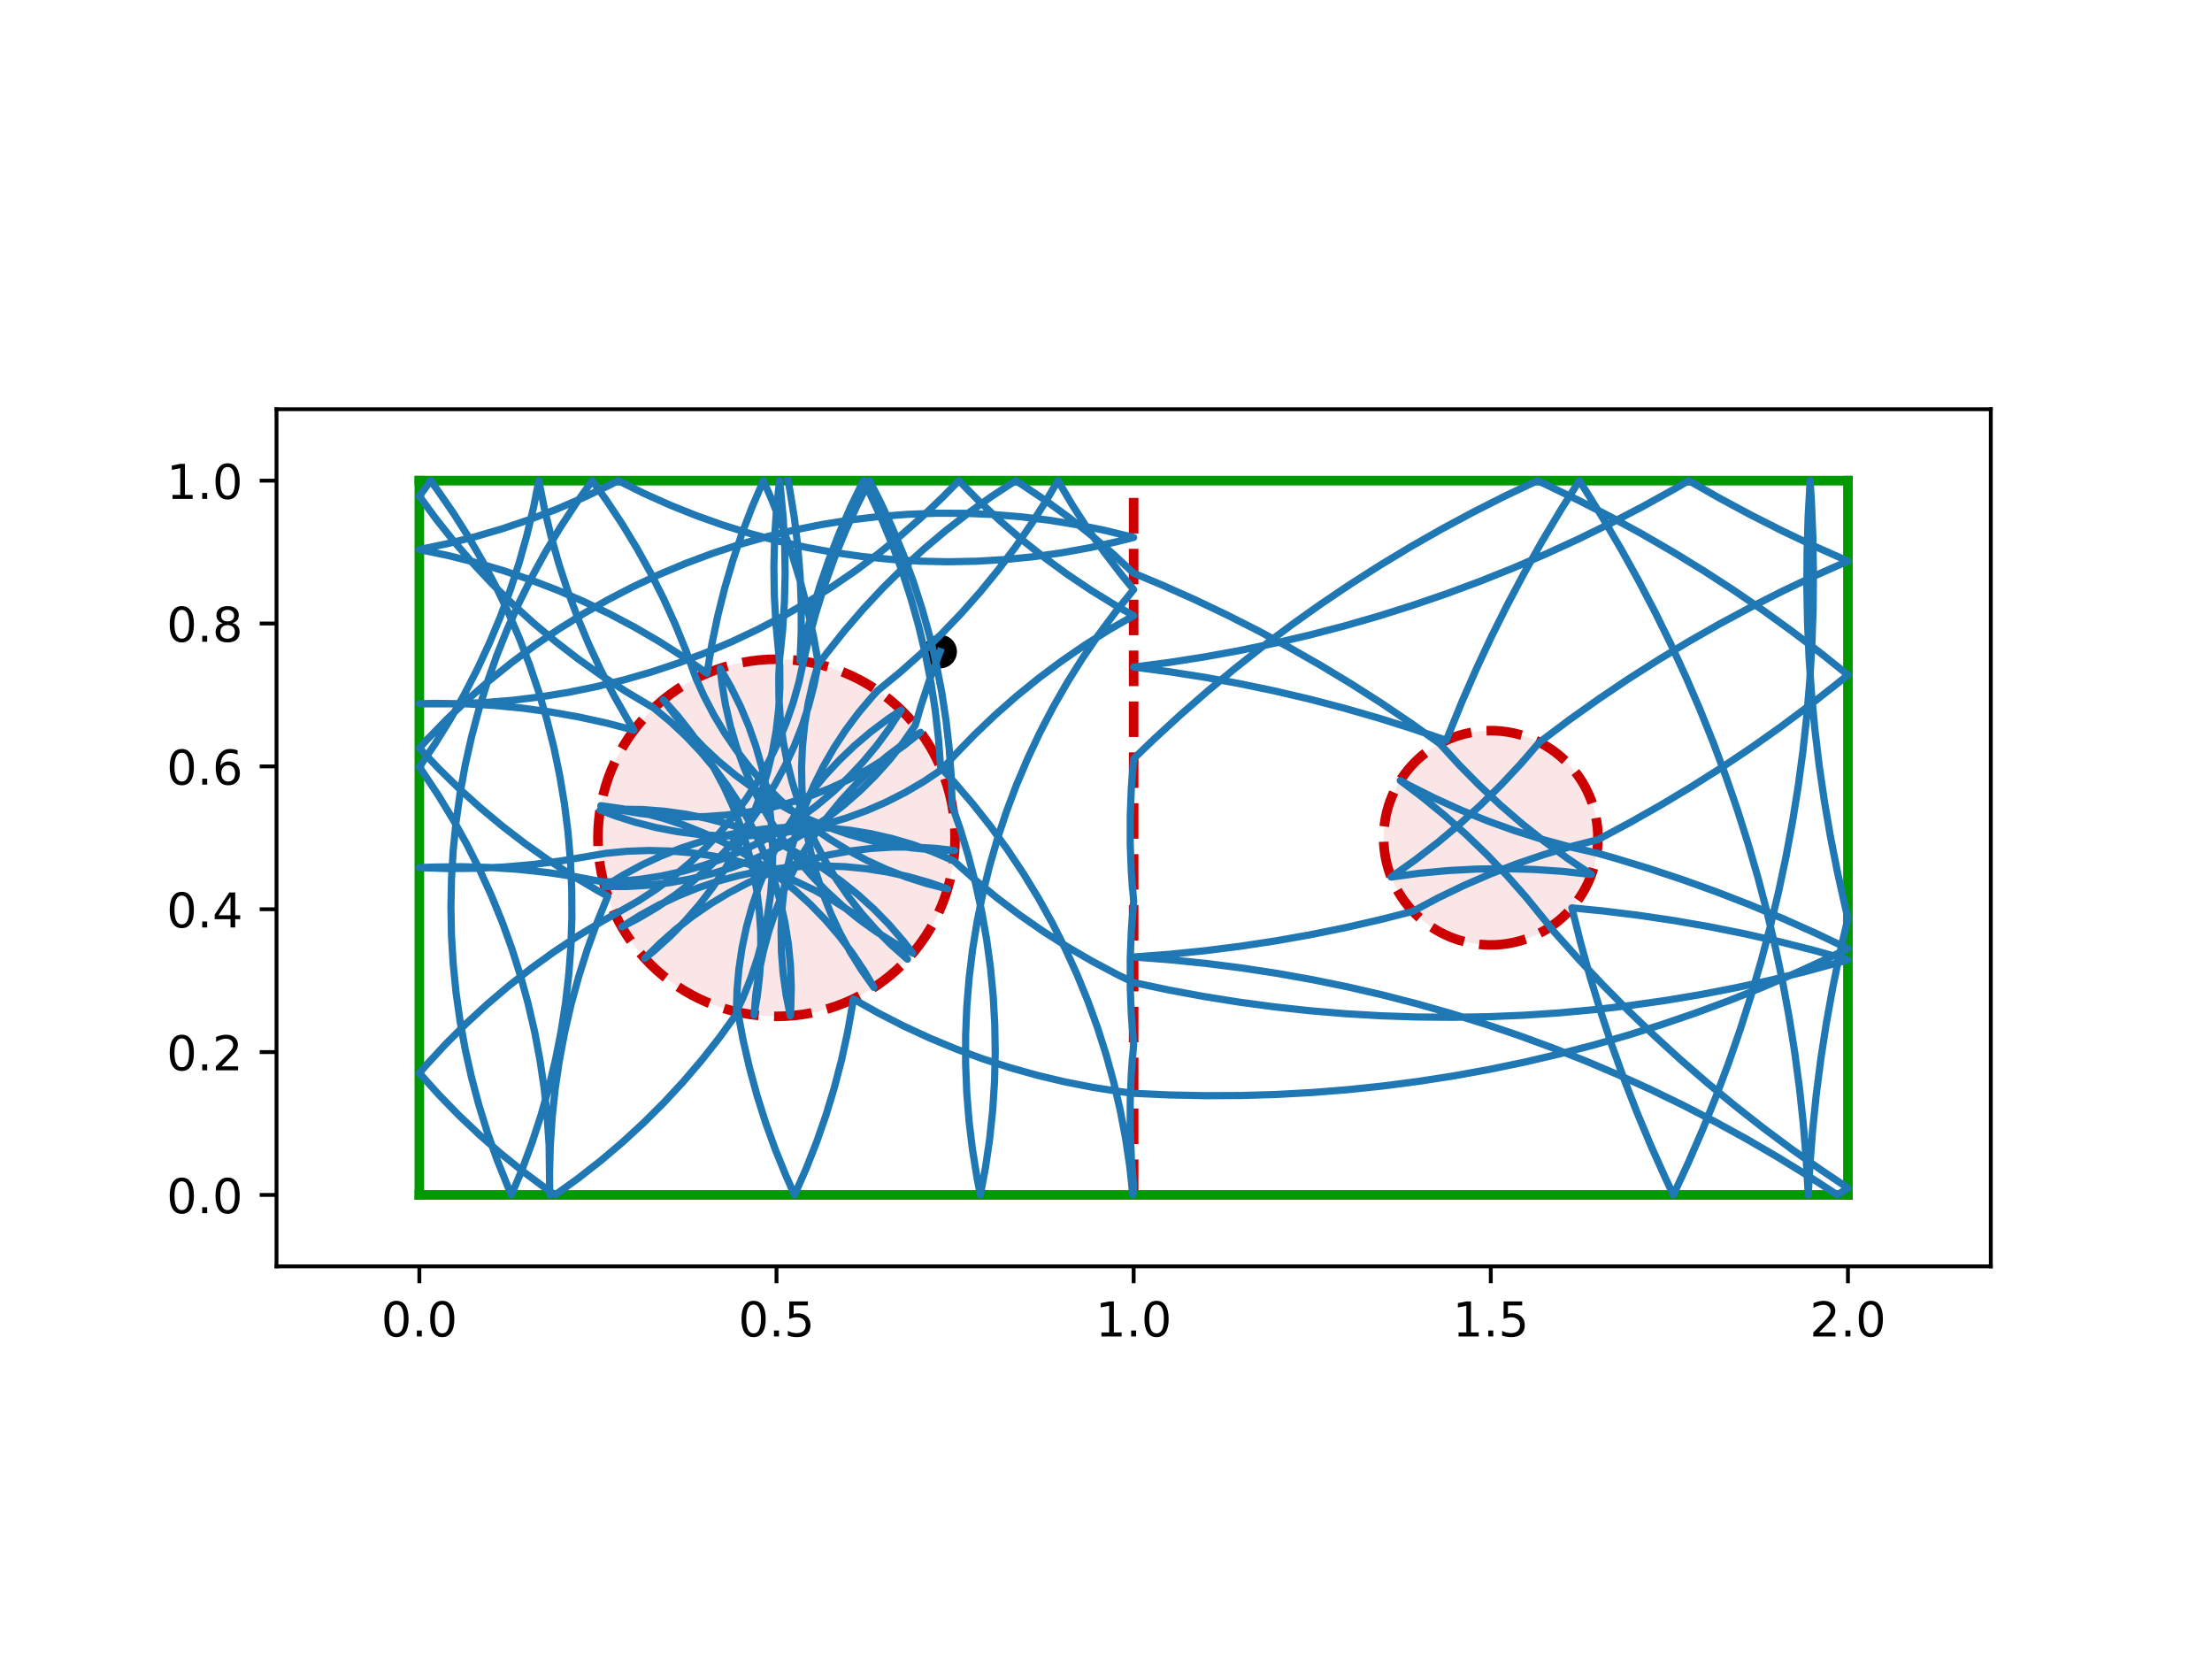 <?xml version="1.0" encoding="utf-8" standalone="no"?>
<!DOCTYPE svg PUBLIC "-//W3C//DTD SVG 1.1//EN"
  "http://www.w3.org/Graphics/SVG/1.1/DTD/svg11.dtd">
<!-- Created with matplotlib (http://matplotlib.org/) -->
<svg height="345.6pt" version="1.1" viewBox="0 0 460.8 345.6" width="460.8pt" xmlns="http://www.w3.org/2000/svg" xmlns:xlink="http://www.w3.org/1999/xlink">
 <defs>
  <style type="text/css">
*{stroke-linecap:butt;stroke-linejoin:round;}
  </style>
 </defs>
 <g id="figure_1">
  <g id="patch_1">
   <path d="M 0 345.6 
L 460.8 345.6 
L 460.8 0 
L 0 0 
z
" style="fill:#ffffff;"/>
  </g>
  <g id="axes_1">
   <g id="patch_2">
    <path d="M 57.6 263.808 
L 414.72 263.808 
L 414.72 85.248 
L 57.6 85.248 
z
" style="fill:#ffffff;"/>
   </g>
   <g id="PathCollection_1">
    <defs>
     <path d="M 0 3 
C 0.796 3 1.559 2.684 2.121 2.121 
C 2.684 1.559 3 0.796 3 0 
C 3 -0.796 2.684 -1.559 2.121 -2.121 
C 1.559 -2.684 0.796 -3 0 -3 
C -0.796 -3 -1.559 -2.684 -2.121 -2.121 
C -2.684 -1.559 -3 -0.796 -3 0 
C -3 0.796 -2.684 1.559 -2.121 2.121 
C -1.559 2.684 -0.796 3 0 3 
z
" id="m7e43cf9f01" style="stroke:#000000;"/>
    </defs>
    <g clip-path="url(#pba6d38c023)">
     <use style="stroke:#000000;" x="195.847" xlink:href="#m7e43cf9f01" y="135.739"/>
    </g>
   </g>
   <g id="patch_3">
    <path clip-path="url(#pba6d38c023)" d="M 161.76 211.728 
C 171.626 211.728 181.088 207.808 188.064 200.832 
C 195.04 193.856 198.96 184.394 198.96 174.528 
C 198.96 164.662 195.04 155.2 188.064 148.224 
C 181.088 141.248 171.626 137.328 161.76 137.328 
C 151.894 137.328 142.432 141.248 135.456 148.224 
C 128.48 155.2 124.56 164.662 124.56 174.528 
C 124.56 184.394 128.48 193.856 135.456 200.832 
C 142.432 207.808 151.894 211.728 161.76 211.728 
z
" style="fill:#cc0000;fill-opacity:0.1;stroke:#cc0000;stroke-dasharray:7.4,3.2;stroke-dashoffset:0;stroke-linejoin:miter;stroke-width:2;"/>
   </g>
   <g id="patch_4">
    <path clip-path="url(#pba6d38c023)" d="M 310.56 196.848 
C 316.479 196.848 322.157 194.496 326.343 190.311 
C 330.528 186.125 332.88 180.447 332.88 174.528 
C 332.88 168.609 330.528 162.931 326.343 158.745 
C 322.157 154.56 316.479 152.208 310.56 152.208 
C 304.641 152.208 298.963 154.56 294.777 158.745 
C 290.592 162.931 288.24 168.609 288.24 174.528 
C 288.24 180.447 290.592 186.125 294.777 190.311 
C 298.963 194.496 304.641 196.848 310.56 196.848 
z
" style="fill:#cc0000;fill-opacity:0.1;stroke:#cc0000;stroke-dasharray:7.4,3.2;stroke-dashoffset:0;stroke-linejoin:miter;stroke-width:2;"/>
   </g>
   <g id="matplotlib.axis_1">
    <g id="xtick_1">
     <g id="line2d_1">
      <defs>
       <path d="M 0 0 
L 0 3.5 
" id="m956e2f1612" style="stroke:#000000;stroke-width:0.8;"/>
      </defs>
      <g>
       <use style="stroke:#000000;stroke-width:0.8;" x="87.36" xlink:href="#m956e2f1612" y="263.808"/>
      </g>
     </g>
     <g id="text_1">
      <!-- 0.0 -->
      <defs>
       <path d="M 31.781 66.406 
Q 24.172 66.406 20.328 58.906 
Q 16.5 51.422 16.5 36.375 
Q 16.5 21.391 20.328 13.891 
Q 24.172 6.391 31.781 6.391 
Q 39.453 6.391 43.281 13.891 
Q 47.125 21.391 47.125 36.375 
Q 47.125 51.422 43.281 58.906 
Q 39.453 66.406 31.781 66.406 
z
M 31.781 74.219 
Q 44.047 74.219 50.516 64.516 
Q 56.984 54.828 56.984 36.375 
Q 56.984 17.969 50.516 8.266 
Q 44.047 -1.422 31.781 -1.422 
Q 19.531 -1.422 13.062 8.266 
Q 6.594 17.969 6.594 36.375 
Q 6.594 54.828 13.062 64.516 
Q 19.531 74.219 31.781 74.219 
z
" id="DejaVuSans-30"/>
       <path d="M 10.688 12.406 
L 21 12.406 
L 21 0 
L 10.688 0 
z
" id="DejaVuSans-2e"/>
      </defs>
      <g transform="translate(79.408 278.406)scale(0.1 -0.1)">
       <use xlink:href="#DejaVuSans-30"/>
       <use x="63.623" xlink:href="#DejaVuSans-2e"/>
       <use x="95.41" xlink:href="#DejaVuSans-30"/>
      </g>
     </g>
    </g>
    <g id="xtick_2">
     <g id="line2d_2">
      <g>
       <use style="stroke:#000000;stroke-width:0.8;" x="161.76" xlink:href="#m956e2f1612" y="263.808"/>
      </g>
     </g>
     <g id="text_2">
      <!-- 0.5 -->
      <defs>
       <path d="M 10.797 72.906 
L 49.516 72.906 
L 49.516 64.594 
L 19.828 64.594 
L 19.828 46.734 
Q 21.969 47.469 24.109 47.828 
Q 26.266 48.188 28.422 48.188 
Q 40.625 48.188 47.75 41.5 
Q 54.891 34.812 54.891 23.391 
Q 54.891 11.625 47.562 5.094 
Q 40.234 -1.422 26.906 -1.422 
Q 22.312 -1.422 17.547 -0.641 
Q 12.797 0.141 7.719 1.703 
L 7.719 11.625 
Q 12.109 9.234 16.797 8.062 
Q 21.484 6.891 26.703 6.891 
Q 35.156 6.891 40.078 11.328 
Q 45.016 15.766 45.016 23.391 
Q 45.016 31 40.078 35.438 
Q 35.156 39.891 26.703 39.891 
Q 22.75 39.891 18.812 39.016 
Q 14.891 38.141 10.797 36.281 
z
" id="DejaVuSans-35"/>
      </defs>
      <g transform="translate(153.808 278.406)scale(0.1 -0.1)">
       <use xlink:href="#DejaVuSans-30"/>
       <use x="63.623" xlink:href="#DejaVuSans-2e"/>
       <use x="95.41" xlink:href="#DejaVuSans-35"/>
      </g>
     </g>
    </g>
    <g id="xtick_3">
     <g id="line2d_3">
      <g>
       <use style="stroke:#000000;stroke-width:0.8;" x="236.16" xlink:href="#m956e2f1612" y="263.808"/>
      </g>
     </g>
     <g id="text_3">
      <!-- 1.0 -->
      <defs>
       <path d="M 12.406 8.297 
L 28.516 8.297 
L 28.516 63.922 
L 10.984 60.406 
L 10.984 69.391 
L 28.422 72.906 
L 38.281 72.906 
L 38.281 8.297 
L 54.391 8.297 
L 54.391 0 
L 12.406 0 
z
" id="DejaVuSans-31"/>
      </defs>
      <g transform="translate(228.208 278.406)scale(0.1 -0.1)">
       <use xlink:href="#DejaVuSans-31"/>
       <use x="63.623" xlink:href="#DejaVuSans-2e"/>
       <use x="95.41" xlink:href="#DejaVuSans-30"/>
      </g>
     </g>
    </g>
    <g id="xtick_4">
     <g id="line2d_4">
      <g>
       <use style="stroke:#000000;stroke-width:0.8;" x="310.56" xlink:href="#m956e2f1612" y="263.808"/>
      </g>
     </g>
     <g id="text_4">
      <!-- 1.5 -->
      <g transform="translate(302.608 278.406)scale(0.1 -0.1)">
       <use xlink:href="#DejaVuSans-31"/>
       <use x="63.623" xlink:href="#DejaVuSans-2e"/>
       <use x="95.41" xlink:href="#DejaVuSans-35"/>
      </g>
     </g>
    </g>
    <g id="xtick_5">
     <g id="line2d_5">
      <g>
       <use style="stroke:#000000;stroke-width:0.8;" x="384.96" xlink:href="#m956e2f1612" y="263.808"/>
      </g>
     </g>
     <g id="text_5">
      <!-- 2.0 -->
      <defs>
       <path d="M 19.188 8.297 
L 53.609 8.297 
L 53.609 0 
L 7.328 0 
L 7.328 8.297 
Q 12.938 14.109 22.625 23.891 
Q 32.328 33.688 34.812 36.531 
Q 39.547 41.844 41.422 45.531 
Q 43.312 49.219 43.312 52.781 
Q 43.312 58.594 39.234 62.25 
Q 35.156 65.922 28.609 65.922 
Q 23.969 65.922 18.812 64.312 
Q 13.672 62.703 7.812 59.422 
L 7.812 69.391 
Q 13.766 71.781 18.938 73 
Q 24.125 74.219 28.422 74.219 
Q 39.75 74.219 46.484 68.547 
Q 53.219 62.891 53.219 53.422 
Q 53.219 48.922 51.531 44.891 
Q 49.859 40.875 45.406 35.406 
Q 44.188 33.984 37.641 27.219 
Q 31.109 20.453 19.188 8.297 
z
" id="DejaVuSans-32"/>
      </defs>
      <g transform="translate(377.008 278.406)scale(0.1 -0.1)">
       <use xlink:href="#DejaVuSans-32"/>
       <use x="63.623" xlink:href="#DejaVuSans-2e"/>
       <use x="95.41" xlink:href="#DejaVuSans-30"/>
      </g>
     </g>
    </g>
   </g>
   <g id="matplotlib.axis_2">
    <g id="ytick_1">
     <g id="line2d_6">
      <defs>
       <path d="M 0 0 
L -3.5 0 
" id="mb5874186b5" style="stroke:#000000;stroke-width:0.8;"/>
      </defs>
      <g>
       <use style="stroke:#000000;stroke-width:0.8;" x="57.6" xlink:href="#mb5874186b5" y="248.928"/>
      </g>
     </g>
     <g id="text_6">
      <!-- 0.0 -->
      <g transform="translate(34.697 252.727)scale(0.1 -0.1)">
       <use xlink:href="#DejaVuSans-30"/>
       <use x="63.623" xlink:href="#DejaVuSans-2e"/>
       <use x="95.41" xlink:href="#DejaVuSans-30"/>
      </g>
     </g>
    </g>
    <g id="ytick_2">
     <g id="line2d_7">
      <g>
       <use style="stroke:#000000;stroke-width:0.8;" x="57.6" xlink:href="#mb5874186b5" y="219.168"/>
      </g>
     </g>
     <g id="text_7">
      <!-- 0.2 -->
      <g transform="translate(34.697 222.967)scale(0.1 -0.1)">
       <use xlink:href="#DejaVuSans-30"/>
       <use x="63.623" xlink:href="#DejaVuSans-2e"/>
       <use x="95.41" xlink:href="#DejaVuSans-32"/>
      </g>
     </g>
    </g>
    <g id="ytick_3">
     <g id="line2d_8">
      <g>
       <use style="stroke:#000000;stroke-width:0.8;" x="57.6" xlink:href="#mb5874186b5" y="189.408"/>
      </g>
     </g>
     <g id="text_8">
      <!-- 0.4 -->
      <defs>
       <path d="M 37.797 64.312 
L 12.891 25.391 
L 37.797 25.391 
z
M 35.203 72.906 
L 47.609 72.906 
L 47.609 25.391 
L 58.016 25.391 
L 58.016 17.188 
L 47.609 17.188 
L 47.609 0 
L 37.797 0 
L 37.797 17.188 
L 4.891 17.188 
L 4.891 26.703 
z
" id="DejaVuSans-34"/>
      </defs>
      <g transform="translate(34.697 193.207)scale(0.1 -0.1)">
       <use xlink:href="#DejaVuSans-30"/>
       <use x="63.623" xlink:href="#DejaVuSans-2e"/>
       <use x="95.41" xlink:href="#DejaVuSans-34"/>
      </g>
     </g>
    </g>
    <g id="ytick_4">
     <g id="line2d_9">
      <g>
       <use style="stroke:#000000;stroke-width:0.8;" x="57.6" xlink:href="#mb5874186b5" y="159.648"/>
      </g>
     </g>
     <g id="text_9">
      <!-- 0.6 -->
      <defs>
       <path d="M 33.016 40.375 
Q 26.375 40.375 22.484 35.828 
Q 18.609 31.297 18.609 23.391 
Q 18.609 15.531 22.484 10.953 
Q 26.375 6.391 33.016 6.391 
Q 39.656 6.391 43.531 10.953 
Q 47.406 15.531 47.406 23.391 
Q 47.406 31.297 43.531 35.828 
Q 39.656 40.375 33.016 40.375 
z
M 52.594 71.297 
L 52.594 62.312 
Q 48.875 64.062 45.094 64.984 
Q 41.312 65.922 37.594 65.922 
Q 27.828 65.922 22.672 59.328 
Q 17.531 52.734 16.797 39.406 
Q 19.672 43.656 24.016 45.922 
Q 28.375 48.188 33.594 48.188 
Q 44.578 48.188 50.953 41.516 
Q 57.328 34.859 57.328 23.391 
Q 57.328 12.156 50.688 5.359 
Q 44.047 -1.422 33.016 -1.422 
Q 20.359 -1.422 13.672 8.266 
Q 6.984 17.969 6.984 36.375 
Q 6.984 53.656 15.188 63.938 
Q 23.391 74.219 37.203 74.219 
Q 40.922 74.219 44.703 73.484 
Q 48.484 72.75 52.594 71.297 
z
" id="DejaVuSans-36"/>
      </defs>
      <g transform="translate(34.697 163.447)scale(0.1 -0.1)">
       <use xlink:href="#DejaVuSans-30"/>
       <use x="63.623" xlink:href="#DejaVuSans-2e"/>
       <use x="95.41" xlink:href="#DejaVuSans-36"/>
      </g>
     </g>
    </g>
    <g id="ytick_5">
     <g id="line2d_10">
      <g>
       <use style="stroke:#000000;stroke-width:0.8;" x="57.6" xlink:href="#mb5874186b5" y="129.888"/>
      </g>
     </g>
     <g id="text_10">
      <!-- 0.8 -->
      <defs>
       <path d="M 31.781 34.625 
Q 24.75 34.625 20.719 30.859 
Q 16.703 27.094 16.703 20.516 
Q 16.703 13.922 20.719 10.156 
Q 24.75 6.391 31.781 6.391 
Q 38.812 6.391 42.859 10.172 
Q 46.922 13.969 46.922 20.516 
Q 46.922 27.094 42.891 30.859 
Q 38.875 34.625 31.781 34.625 
z
M 21.922 38.812 
Q 15.578 40.375 12.031 44.719 
Q 8.5 49.078 8.5 55.328 
Q 8.5 64.062 14.719 69.141 
Q 20.953 74.219 31.781 74.219 
Q 42.672 74.219 48.875 69.141 
Q 55.078 64.062 55.078 55.328 
Q 55.078 49.078 51.531 44.719 
Q 48 40.375 41.703 38.812 
Q 48.828 37.156 52.797 32.312 
Q 56.781 27.484 56.781 20.516 
Q 56.781 9.906 50.312 4.234 
Q 43.844 -1.422 31.781 -1.422 
Q 19.734 -1.422 13.25 4.234 
Q 6.781 9.906 6.781 20.516 
Q 6.781 27.484 10.781 32.312 
Q 14.797 37.156 21.922 38.812 
z
M 18.312 54.391 
Q 18.312 48.734 21.844 45.562 
Q 25.391 42.391 31.781 42.391 
Q 38.141 42.391 41.719 45.562 
Q 45.312 48.734 45.312 54.391 
Q 45.312 60.062 41.719 63.234 
Q 38.141 66.406 31.781 66.406 
Q 25.391 66.406 21.844 63.234 
Q 18.312 60.062 18.312 54.391 
z
" id="DejaVuSans-38"/>
      </defs>
      <g transform="translate(34.697 133.687)scale(0.1 -0.1)">
       <use xlink:href="#DejaVuSans-30"/>
       <use x="63.623" xlink:href="#DejaVuSans-2e"/>
       <use x="95.41" xlink:href="#DejaVuSans-38"/>
      </g>
     </g>
    </g>
    <g id="ytick_6">
     <g id="line2d_11">
      <g>
       <use style="stroke:#000000;stroke-width:0.8;" x="57.6" xlink:href="#mb5874186b5" y="100.128"/>
      </g>
     </g>
     <g id="text_11">
      <!-- 1.0 -->
      <g transform="translate(34.697 103.927)scale(0.1 -0.1)">
       <use xlink:href="#DejaVuSans-31"/>
       <use x="63.623" xlink:href="#DejaVuSans-2e"/>
       <use x="95.41" xlink:href="#DejaVuSans-30"/>
      </g>
     </g>
    </g>
   </g>
   <g id="line2d_12">
    <path clip-path="url(#pba6d38c023)" d="M 236.16 248.928 
L 236.16 100.128 
" style="fill:none;stroke:#cc0000;stroke-dasharray:7.4,3.2;stroke-dashoffset:0;stroke-width:2;"/>
   </g>
   <g id="line2d_13">
    <path clip-path="url(#pba6d38c023)" d="M 87.36 248.928 
L 384.96 248.928 
" style="fill:none;stroke:#009900;stroke-linecap:square;stroke-width:2;"/>
   </g>
   <g id="line2d_14">
    <path clip-path="url(#pba6d38c023)" d="M 384.96 248.928 
L 384.96 100.128 
" style="fill:none;stroke:#009900;stroke-linecap:square;stroke-width:2;"/>
   </g>
   <g id="line2d_15">
    <path clip-path="url(#pba6d38c023)" d="M 384.96 100.128 
L 87.36 100.128 
" style="fill:none;stroke:#009900;stroke-linecap:square;stroke-width:2;"/>
   </g>
   <g id="line2d_16">
    <path clip-path="url(#pba6d38c023)" d="M 87.36 100.128 
L 87.36 248.928 
" style="fill:none;stroke:#009900;stroke-linecap:square;stroke-width:2;"/>
   </g>
   <g id="line2d_17">
    <path clip-path="url(#pba6d38c023)" d="M 195.847 135.739 
L 193.75 141.309 
L 191.878 146.959 
L 190.661 151.106 
L 188.102 154.763 
L 185.33 158.261 
L 182.352 161.586 
L 179.18 164.726 
L 175.826 167.671 
L 172.301 170.409 
L 168.618 172.931 
L 164.791 175.227 
L 160.833 177.29 
L 156.759 179.111 
L 152.582 180.686 
L 148.319 182.006 
L 143.984 183.069 
L 139.593 183.87 
L 135.162 184.407 
L 130.707 184.676 
L 125.969 184.669 
L 129.761 182.316 
L 133.688 180.194 
L 137.735 178.311 
L 141.887 176.674 
L 146.13 175.289 
L 150.449 174.161 
L 154.827 173.294 
L 159.249 172.691 
L 163.7 172.355 
L 168.163 172.286 
L 172.622 172.484 
L 177.061 172.95 
L 181.464 173.681 
L 185.815 174.675 
L 190.099 175.927 
L 194.3 177.435 
L 198.652 179.308 
L 203.096 183.266 
L 207.696 187.043 
L 212.442 190.633 
L 217.329 194.031 
L 222.347 197.23 
L 227.49 200.227 
L 232.748 203.015 
L 236.16 204.683 
L 243.439 206.224 
L 250.754 207.581 
L 258.1 208.756 
L 265.474 209.746 
L 272.87 210.552 
L 280.284 211.173 
L 287.711 211.608 
L 295.146 211.857 
L 302.586 211.921 
L 310.025 211.798 
L 317.458 211.49 
L 324.881 210.995 
L 332.29 210.316 
L 339.679 209.451 
L 347.045 208.402 
L 354.382 207.169 
L 361.686 205.753 
L 368.952 204.155 
L 376.176 202.376 
L 383.353 200.417 
L 384.96 199.952 
L 377.794 197.952 
L 370.58 196.133 
L 363.323 194.494 
L 356.027 193.037 
L 348.697 191.763 
L 341.338 190.672 
L 333.953 189.766 
L 327.447 189.123 
L 329.256 196.339 
L 331.244 203.508 
L 333.411 210.626 
L 335.755 217.687 
L 338.275 224.687 
L 340.969 231.621 
L 343.836 238.487 
L 346.873 245.278 
L 348.59 248.928 
L 351.719 242.178 
L 354.679 235.352 
L 357.466 228.455 
L 360.081 221.489 
L 362.52 214.461 
L 364.784 207.374 
L 366.869 200.232 
L 368.775 193.04 
L 370.501 185.804 
L 372.045 178.526 
L 373.407 171.212 
L 374.585 163.866 
L 375.58 156.493 
L 376.39 149.097 
L 377.015 141.684 
L 377.454 134.257 
L 377.708 126.821 
L 377.775 119.382 
L 377.657 111.943 
L 377.353 104.51 
L 377.086 100.128 
L 376.672 107.556 
L 376.444 114.993 
L 376.402 122.432 
L 376.546 129.871 
L 376.876 137.303 
L 377.391 144.725 
L 378.092 152.132 
L 378.978 159.519 
L 380.048 166.881 
L 381.302 174.215 
L 382.738 181.514 
L 384.357 188.776 
L 384.96 191.281 
L 383.278 198.528 
L 381.778 205.815 
L 380.461 213.138 
L 379.327 220.491 
L 378.378 227.869 
L 377.613 235.27 
L 377.033 242.687 
L 376.69 248.928 
L 376.266 241.5 
L 375.656 234.085 
L 374.862 226.688 
L 373.883 219.313 
L 372.72 211.965 
L 371.373 204.648 
L 369.844 197.367 
L 368.133 190.126 
L 366.242 182.931 
L 364.172 175.785 
L 361.924 168.693 
L 359.499 161.659 
L 356.899 154.689 
L 354.126 147.785 
L 351.181 140.953 
L 348.066 134.197 
L 344.783 127.52 
L 341.334 120.928 
L 337.722 114.424 
L 333.948 108.013 
L 330.015 101.697 
L 329.003 100.128 
L 325.031 106.418 
L 321.217 112.806 
L 317.564 119.287 
L 314.074 125.858 
L 310.749 132.513 
L 307.592 139.25 
L 304.604 146.064 
L 301.287 154.225 
L 294.25 151.813 
L 287.154 149.576 
L 280.004 147.518 
L 272.806 145.64 
L 265.562 143.942 
L 258.279 142.425 
L 250.959 141.091 
L 243.609 139.941 
L 236.16 138.965 
L 243.537 138.001 
L 250.888 136.852 
L 258.207 135.52 
L 265.491 134.005 
L 272.735 132.309 
L 279.934 130.432 
L 287.084 128.376 
L 294.18 126.141 
L 301.219 123.73 
L 308.195 121.144 
L 315.104 118.384 
L 321.941 115.452 
L 328.704 112.351 
L 335.387 109.081 
L 341.986 105.645 
L 348.497 102.046 
L 351.815 100.128 
L 358.279 103.811 
L 364.834 107.332 
L 371.474 110.687 
L 378.196 113.876 
L 384.96 116.88 
L 378.161 119.9 
L 371.439 123.09 
L 364.8 126.446 
L 358.246 129.967 
L 351.782 133.652 
L 345.413 137.496 
L 339.141 141.498 
L 332.972 145.656 
L 326.908 149.967 
L 320.684 154.636 
L 316.794 159.14 
L 312.726 163.485 
L 308.488 167.664 
L 304.087 171.669 
L 299.528 175.496 
L 294.82 179.137 
L 289.793 182.708 
L 295.692 181.915 
L 301.617 181.359 
L 307.56 181.041 
L 313.511 180.96 
L 319.461 181.117 
L 325.399 181.512 
L 331.531 182.171 
L 326.589 178.854 
L 321.784 175.342 
L 317.123 171.641 
L 312.614 167.756 
L 308.264 163.694 
L 304.08 159.462 
L 299.927 154.903 
L 293.865 150.59 
L 287.698 146.429 
L 281.428 142.424 
L 275.06 138.577 
L 268.598 134.891 
L 262.046 131.367 
L 255.407 128.007 
L 248.687 124.815 
L 241.889 121.792 
L 236.16 119.4 
L 231.806 115.342 
L 227.293 111.462 
L 222.629 107.765 
L 217.821 104.258 
L 212.876 100.946 
L 211.585 100.128 
L 206.607 103.389 
L 201.763 106.847 
L 197.061 110.496 
L 192.508 114.329 
L 188.113 118.342 
L 183.881 122.527 
L 179.821 126.878 
L 175.937 131.388 
L 172.237 136.05 
L 170.506 138.371 
L 169.459 132.512 
L 168.179 126.699 
L 166.667 120.943 
L 164.927 115.252 
L 162.96 109.634 
L 160.77 104.1 
L 159.037 100.128 
L 156.687 105.596 
L 154.558 111.154 
L 152.652 116.792 
L 150.974 122.502 
L 149.525 128.274 
L 148.308 134.1 
L 147.283 140.261 
L 142.395 136.864 
L 137.376 133.666 
L 132.233 130.67 
L 126.975 127.883 
L 121.609 125.308 
L 116.144 122.95 
L 110.59 120.813 
L 104.954 118.899 
L 99.247 117.212 
L 93.476 115.755 
L 87.36 114.474 
L 93.187 113.261 
L 98.96 111.815 
L 104.671 110.139 
L 110.31 108.237 
L 115.869 106.11 
L 121.338 103.763 
L 126.709 101.199 
L 128.801 100.128 
L 134.131 102.776 
L 139.562 105.21 
L 145.087 107.424 
L 150.695 109.415 
L 156.379 111.181 
L 162.129 112.717 
L 167.935 114.023 
L 173.79 115.095 
L 179.682 115.933 
L 185.603 116.534 
L 191.544 116.898 
L 197.494 117.024 
L 203.444 116.912 
L 209.386 116.562 
L 215.308 115.974 
L 221.203 115.151 
L 227.059 114.092 
L 232.869 112.8 
L 236.16 111.959 
L 230.381 110.535 
L 224.55 109.343 
L 218.676 108.385 
L 212.769 107.662 
L 206.837 107.177 
L 200.89 106.929 
L 194.939 106.919 
L 188.992 107.147 
L 183.058 107.613 
L 177.148 108.316 
L 171.271 109.254 
L 165.436 110.427 
L 159.653 111.832 
L 153.93 113.468 
L 148.278 115.33 
L 142.704 117.418 
L 137.219 119.726 
L 131.83 122.252 
L 126.546 124.992 
L 121.376 127.941 
L 116.329 131.094 
L 111.411 134.446 
L 106.631 137.992 
L 101.997 141.727 
L 97.516 145.644 
L 93.196 149.737 
L 89.042 154 
L 87.36 155.827 
L 91.442 160.158 
L 95.694 164.323 
L 100.109 168.314 
L 104.68 172.125 
L 109.399 175.751 
L 114.26 179.185 
L 119.255 182.422 
L 124.375 185.456 
L 126.606 186.694 
L 124.362 192.206 
L 122.34 197.804 
L 120.544 203.478 
L 118.976 209.219 
L 117.639 215.019 
L 116.535 220.867 
L 115.666 226.755 
L 115.033 232.673 
L 114.637 238.611 
L 114.479 244.561 
L 114.514 248.928 
L 114.387 238.515 
L 113.987 232.577 
L 113.35 226.659 
L 112.477 220.772 
L 111.37 214.924 
L 110.029 209.126 
L 108.457 203.385 
L 106.658 197.713 
L 104.632 192.116 
L 102.385 186.605 
L 99.919 181.188 
L 97.238 175.875 
L 94.347 170.672 
L 91.251 165.59 
L 87.953 160.635 
L 87.36 159.788 
L 90.692 154.857 
L 93.824 149.796 
L 96.751 144.614 
L 99.468 139.319 
L 101.972 133.919 
L 104.258 128.424 
L 106.322 122.842 
L 108.161 117.182 
L 109.772 111.452 
L 111.153 105.663 
L 112.248 100.128 
L 113.408 105.965 
L 114.801 111.752 
L 116.425 117.478 
L 118.276 123.134 
L 120.351 128.712 
L 122.648 134.202 
L 125.163 139.597 
L 127.892 144.886 
L 130.83 150.062 
L 132.071 152.113 
L 126.312 150.612 
L 120.497 149.343 
L 114.637 148.307 
L 108.739 147.506 
L 102.814 146.942 
L 96.872 146.615 
L 90.921 146.526 
L 87.36 146.587 
L 88.848 146.623 
L 94.799 146.617 
L 100.746 146.373 
L 106.678 145.891 
L 112.586 145.173 
L 118.461 144.219 
L 124.292 143.03 
L 130.072 141.61 
L 135.79 139.959 
L 141.438 138.081 
L 147.006 135.979 
L 152.485 133.656 
L 157.867 131.115 
L 163.144 128.362 
L 168.305 125.399 
L 173.345 122.233 
L 178.253 118.867 
L 183.024 115.308 
L 187.648 111.561 
L 192.118 107.632 
L 196.428 103.528 
L 199.75 100.128 
L 203.926 104.368 
L 208.269 108.438 
L 212.771 112.331 
L 217.425 116.04 
L 222.224 119.561 
L 227.159 122.887 
L 232.224 126.012 
L 236.16 128.254 
L 231.003 131.224 
L 225.968 134.398 
L 221.064 137.771 
L 216.3 141.338 
L 211.681 145.091 
L 207.217 149.027 
L 202.913 153.138 
L 198.777 157.418 
L 196.144 160.33 
L 192.436 162.814 
L 188.585 165.072 
L 184.607 167.094 
L 180.514 168.874 
L 176.321 170.406 
L 172.045 171.683 
L 167.699 172.702 
L 163.3 173.458 
L 158.864 173.949 
L 154.406 174.173 
L 149.943 174.13 
L 145.491 173.818 
L 141.065 173.241 
L 136.682 172.399 
L 132.357 171.296 
L 128.106 169.935 
L 125.009 168.763 
L 129.469 168.571 
L 133.931 168.646 
L 138.381 168.989 
L 142.803 169.599 
L 147.18 170.472 
L 151.497 171.606 
L 155.738 172.998 
L 159.888 174.64 
L 163.932 176.529 
L 167.855 178.657 
L 171.644 181.016 
L 175.285 183.599 
L 178.764 186.395 
L 182.069 189.394 
L 185.188 192.586 
L 188.111 195.96 
L 190.145 198.573 
L 186.237 196.417 
L 182.465 194.03 
L 178.843 191.422 
L 175.384 188.601 
L 172.101 185.577 
L 169.005 182.363 
L 166.107 178.968 
L 163.417 175.406 
L 160.947 171.689 
L 158.703 167.83 
L 156.695 163.844 
L 154.93 159.745 
L 153.413 155.547 
L 152.151 151.266 
L 151.148 146.917 
L 150.408 142.515 
L 150.03 139.226 
L 152.246 143.1 
L 154.225 147.101 
L 155.961 151.213 
L 157.447 155.421 
L 158.678 159.712 
L 159.65 164.068 
L 160.358 168.475 
L 160.802 172.916 
L 160.978 177.376 
L 160.886 181.838 
L 160.527 186.287 
L 159.901 190.706 
L 159.012 195.08 
L 157.862 199.393 
L 156.456 203.629 
L 154.798 207.773 
L 153.41 210.779 
L 153.533 206.317 
L 153.925 201.871 
L 154.582 197.456 
L 155.502 193.089 
L 156.683 188.785 
L 158.12 184.559 
L 159.807 180.427 
L 161.74 176.403 
L 163.91 172.503 
L 166.31 168.74 
L 168.931 165.128 
L 171.765 161.679 
L 174.8 158.406 
L 178.026 155.322 
L 181.43 152.436 
L 185.002 149.76 
L 187.752 147.915 
L 185.325 151.661 
L 182.678 155.254 
L 179.82 158.683 
L 176.761 161.933 
L 173.513 164.995 
L 170.088 167.856 
L 166.497 170.506 
L 162.753 172.937 
L 158.871 175.139 
L 154.863 177.103 
L 150.745 178.824 
L 146.531 180.295 
L 142.236 181.511 
L 137.876 182.467 
L 133.467 183.16 
L 129.024 183.587 
L 125.716 183.731 
L 119.869 182.623 
L 113.982 181.749 
L 108.064 181.112 
L 102.126 180.712 
L 96.177 180.549 
L 90.226 180.625 
L 87.36 180.746 
L 93.309 180.936 
L 99.26 180.888 
L 105.205 180.603 
L 111.133 180.079 
L 117.036 179.319 
L 122.904 178.324 
L 126.193 177.764 
L 130.636 177.334 
L 135.096 177.171 
L 139.558 177.276 
L 144.006 177.648 
L 148.424 178.286 
L 152.795 179.188 
L 157.104 180.351 
L 161.336 181.769 
L 165.475 183.439 
L 169.507 185.355 
L 173.416 187.508 
L 177.19 189.892 
L 180.813 192.498 
L 184.274 195.316 
L 187.559 198.338 
L 189.037 199.822 
L 185.693 196.866 
L 182.532 193.716 
L 179.565 190.381 
L 176.804 186.874 
L 174.257 183.208 
L 171.936 179.396 
L 169.847 175.452 
L 167.998 171.39 
L 166.396 167.224 
L 165.047 162.969 
L 163.956 158.641 
L 163.126 154.256 
L 162.56 149.828 
L 162.261 145.375 
L 162.229 140.912 
L 162.398 137.333 
L 163.022 131.415 
L 163.409 125.476 
L 163.558 119.526 
L 163.469 113.575 
L 163.142 107.632 
L 162.578 101.708 
L 162.387 100.128 
L 161.759 106.046 
L 161.369 111.985 
L 161.216 117.935 
L 161.301 123.886 
L 161.625 129.829 
L 162.185 135.754 
L 162.441 138.82 
L 162.46 143.283 
L 162.211 147.739 
L 161.696 152.173 
L 160.916 156.567 
L 159.873 160.907 
L 158.572 165.177 
L 157.018 169.361 
L 155.215 173.444 
L 153.171 177.411 
L 150.892 181.249 
L 148.388 184.944 
L 145.666 188.481 
L 142.737 191.849 
L 139.612 195.036 
L 136.301 198.029 
L 134.326 199.652 
L 137.492 196.506 
L 140.841 193.555 
L 144.361 190.811 
L 148.039 188.282 
L 151.862 185.979 
L 155.816 183.909 
L 159.887 182.079 
L 164.061 180.498 
L 168.322 179.169 
L 172.655 178.098 
L 177.044 177.289 
L 181.474 176.745 
L 185.929 176.467 
L 190.392 176.457 
L 194.848 176.715 
L 198.865 177.178 
L 194.404 177.042 
L 189.959 176.639 
L 185.546 175.969 
L 181.181 175.037 
L 176.88 173.844 
L 172.659 172.396 
L 168.531 170.697 
L 164.513 168.753 
L 160.619 166.572 
L 156.863 164.162 
L 153.258 161.53 
L 149.817 158.687 
L 146.552 155.643 
L 143.477 152.409 
L 140.6 148.996 
L 138.175 145.76 
L 141.143 149.093 
L 143.906 152.599 
L 146.454 156.263 
L 148.777 160.074 
L 150.868 164.018 
L 152.719 168.079 
L 154.322 172.245 
L 155.673 176.499 
L 156.767 180.826 
L 157.599 185.211 
L 158.166 189.638 
L 158.467 194.091 
L 158.501 198.555 
L 158.267 203.012 
L 157.766 207.447 
L 157.083 211.433 
L 157.463 206.986 
L 158.109 202.569 
L 159.019 198.2 
L 160.189 193.893 
L 161.615 189.663 
L 163.293 185.527 
L 165.215 181.499 
L 167.376 177.593 
L 169.766 173.824 
L 172.379 170.205 
L 175.204 166.75 
L 178.23 163.47 
L 181.449 160.377 
L 184.846 157.483 
L 188.412 154.798 
L 191.776 152.553 
L 188.285 155.334 
L 184.634 157.901 
L 180.835 160.245 
L 176.903 162.356 
L 172.851 164.228 
L 168.694 165.853 
L 164.447 167.226 
L 160.125 168.343 
L 155.745 169.198 
L 151.321 169.788 
L 146.869 170.113 
L 142.406 170.17 
L 137.948 169.959 
L 133.51 169.481 
L 129.109 168.738 
L 125.167 167.838 
L 129.586 168.461 
L 133.96 169.348 
L 138.274 170.495 
L 142.51 171.899 
L 146.655 173.555 
L 150.694 175.456 
L 154.61 177.596 
L 158.392 179.967 
L 162.024 182.561 
L 165.495 185.367 
L 168.791 188.377 
L 171.9 191.579 
L 174.812 194.962 
L 177.516 198.513 
L 180.002 202.22 
L 182.059 205.702 
L 179.473 202.064 
L 177.11 198.277 
L 174.978 194.356 
L 173.085 190.314 
L 171.438 186.166 
L 170.042 181.926 
L 168.904 177.611 
L 168.026 173.234 
L 167.412 168.814 
L 167.064 164.364 
L 166.984 159.901 
L 167.171 155.442 
L 167.626 151.002 
L 168.346 146.597 
L 169.329 142.243 
L 170.443 138.356 
L 169.579 142.734 
L 168.454 147.054 
L 167.072 151.298 
L 165.438 155.451 
L 163.558 159.499 
L 161.439 163.427 
L 159.088 167.221 
L 156.513 170.867 
L 153.725 174.352 
L 150.732 177.664 
L 147.547 180.79 
L 144.179 183.72 
L 140.643 186.442 
L 136.949 188.948 
L 133.111 191.227 
L 129.522 193.09 
L 133.296 190.707 
L 137.206 188.555 
L 141.238 186.641 
L 145.378 184.972 
L 149.61 183.554 
L 153.92 182.393 
L 158.291 181.492 
L 162.709 180.855 
L 167.157 180.484 
L 171.619 180.38 
L 176.079 180.544 
L 180.521 180.976 
L 184.93 181.673 
L 189.289 182.633 
L 193.582 183.852 
L 197.403 185.178 
L 193.078 184.076 
L 188.827 182.716 
L 184.665 181.104 
L 180.607 179.245 
L 176.668 177.146 
L 172.862 174.815 
L 169.202 172.259 
L 165.702 169.489 
L 162.375 166.514 
L 159.232 163.345 
L 156.285 159.993 
L 153.544 156.471 
L 151.019 152.79 
L 148.72 148.965 
L 146.654 145.008 
L 144.99 141.322 
L 142.971 135.724 
L 140.73 130.21 
L 138.27 124.791 
L 135.595 119.474 
L 132.71 114.268 
L 129.619 109.182 
L 126.328 104.224 
L 123.385 100.128 
L 119.927 104.972 
L 116.665 109.95 
L 113.605 115.055 
L 110.752 120.278 
L 108.11 125.611 
L 105.683 131.046 
L 103.476 136.573 
L 101.491 142.184 
L 99.732 147.869 
L 98.202 153.621 
L 96.903 159.429 
L 95.838 165.285 
L 95.008 171.178 
L 94.414 177.1 
L 94.057 183.041 
L 93.938 188.991 
L 94.057 194.942 
L 94.414 200.882 
L 95.008 206.804 
L 95.839 212.698 
L 96.904 218.553 
L 98.203 224.361 
L 99.733 230.113 
L 101.492 235.799 
L 103.477 241.409 
L 105.685 246.936 
L 106.544 248.928 
L 108.832 243.434 
L 110.899 237.852 
L 112.74 232.193 
L 114.354 226.464 
L 115.737 220.676 
L 116.888 214.836 
L 117.805 208.956 
L 118.485 203.043 
L 118.929 197.108 
L 119.135 191.16 
L 119.102 185.209 
L 118.832 179.263 
L 118.325 173.333 
L 117.58 167.428 
L 116.6 161.558 
L 115.386 155.732 
L 113.94 149.958 
L 112.265 144.247 
L 110.362 138.608 
L 108.235 133.049 
L 105.888 127.58 
L 103.324 122.209 
L 100.547 116.945 
L 97.562 111.796 
L 94.373 106.771 
L 90.986 101.877 
L 89.704 100.128 
L 87.36 103.366 
L 90.881 108.164 
L 94.592 112.818 
L 98.485 117.319 
L 102.556 121.661 
L 106.796 125.837 
L 111.201 129.84 
L 115.762 133.663 
L 120.472 137.301 
L 125.324 140.748 
L 130.31 143.998 
L 135.422 147.046 
L 136.209 147.491 
L 139.644 150.341 
L 142.902 153.392 
L 145.971 156.633 
L 148.84 160.052 
L 151.499 163.637 
L 153.938 167.375 
L 156.148 171.252 
L 158.123 175.255 
L 159.853 179.369 
L 161.334 183.58 
L 162.56 187.872 
L 163.526 192.229 
L 164.229 196.637 
L 164.666 201.079 
L 164.837 205.539 
L 164.739 210.001 
L 164.638 211.617 
L 163.758 207.241 
L 163.142 202.82 
L 162.792 198.371 
L 162.71 193.908 
L 162.895 189.449 
L 163.347 185.008 
L 164.065 180.603 
L 165.046 176.249 
L 166.286 171.961 
L 167.781 167.756 
L 169.525 163.647 
L 171.513 159.651 
L 173.737 155.781 
L 176.189 152.051 
L 178.86 148.475 
L 181.74 145.066 
L 182.835 143.873 
L 187.438 140.101 
L 191.887 136.148 
L 196.174 132.02 
L 200.293 127.724 
L 204.237 123.266 
L 207.999 118.655 
L 211.574 113.896 
L 214.955 108.999 
L 218.139 103.97 
L 220.386 100.128 
L 223.418 105.25 
L 226.651 110.246 
L 230.082 115.109 
L 233.705 119.831 
L 236.16 122.822 
L 232.416 127.448 
L 228.86 132.221 
L 225.497 137.131 
L 222.334 142.173 
L 219.374 147.336 
L 216.624 152.614 
L 214.087 157.998 
L 211.767 163.479 
L 209.668 169.048 
L 207.793 174.697 
L 206.146 180.416 
L 204.729 186.196 
L 203.544 192.029 
L 202.594 197.904 
L 201.879 203.812 
L 201.401 209.745 
L 201.161 215.692 
L 201.158 221.643 
L 201.394 227.59 
L 201.867 233.523 
L 202.577 239.432 
L 203.523 245.308 
L 204.226 248.928 
L 205.318 243.077 
L 206.174 237.188 
L 206.794 231.268 
L 207.177 225.329 
L 207.322 219.379 
L 207.229 213.428 
L 206.898 207.486 
L 206.33 201.562 
L 205.525 195.665 
L 204.485 189.805 
L 203.212 183.991 
L 201.707 178.233 
L 199.973 172.539 
L 198.356 167.854 
L 198.167 161.905 
L 197.74 155.969 
L 197.075 150.055 
L 196.175 144.172 
L 195.04 138.329 
L 193.673 132.537 
L 192.075 126.804 
L 190.249 121.139 
L 188.198 115.552 
L 185.925 110.052 
L 183.434 104.646 
L 181.145 100.128 
L 178.472 105.445 
L 176.013 110.865 
L 173.773 116.379 
L 171.755 121.978 
L 169.963 127.654 
L 168.399 133.396 
L 167.375 137.754 
L 166.428 142.116 
L 165.222 146.413 
L 163.76 150.63 
L 162.048 154.752 
L 160.092 158.764 
L 157.899 162.652 
L 155.477 166.4 
L 152.834 169.997 
L 149.981 173.429 
L 146.926 176.684 
L 143.682 179.75 
L 140.26 182.615 
L 136.673 185.27 
L 132.932 187.706 
L 129.053 189.912 
L 125.526 191.866 
L 120.437 194.952 
L 115.475 198.239 
L 110.649 201.722 
L 105.966 205.394 
L 101.434 209.252 
L 97.059 213.287 
L 92.849 217.494 
L 88.811 221.866 
L 87.36 223.527 
L 91.333 227.958 
L 95.48 232.227 
L 99.794 236.327 
L 104.269 240.251 
L 108.897 243.993 
L 113.671 247.547 
L 115.639 248.928 
L 120.47 245.452 
L 125.158 241.785 
L 129.696 237.934 
L 134.076 233.904 
L 138.291 229.703 
L 142.335 225.336 
L 146.201 220.811 
L 149.883 216.135 
L 153.702 210.845 
L 154.805 216.693 
L 156.142 222.493 
L 157.709 228.234 
L 159.504 233.909 
L 161.526 239.506 
L 163.769 245.019 
L 165.519 248.928 
L 167.92 243.482 
L 170.101 237.945 
L 172.059 232.325 
L 173.791 226.631 
L 175.294 220.872 
L 176.565 215.058 
L 177.603 209.197 
L 177.77 208.107 
L 182.955 211.028 
L 188.253 213.74 
L 193.655 216.239 
L 199.152 218.519 
L 204.736 220.577 
L 210.399 222.41 
L 216.13 224.016 
L 221.92 225.391 
L 227.761 226.533 
L 233.643 227.441 
L 236.16 227.756 
L 243.592 228.095 
L 251.03 228.248 
L 258.47 228.215 
L 265.907 227.996 
L 273.335 227.591 
L 280.752 227 
L 288.151 226.225 
L 295.529 225.264 
L 302.88 224.12 
L 310.2 222.792 
L 317.485 221.281 
L 324.73 219.589 
L 331.93 217.716 
L 339.081 215.664 
L 346.179 213.434 
L 353.219 211.027 
L 360.196 208.445 
L 367.107 205.689 
L 373.946 202.761 
L 380.71 199.663 
L 384.96 197.611 
L 378.246 194.407 
L 371.453 191.371 
L 364.587 188.506 
L 357.652 185.813 
L 350.651 183.295 
L 343.59 180.952 
L 336.472 178.787 
L 332.653 177.705 
L 326.853 176.37 
L 321.111 174.805 
L 315.436 173.011 
L 309.837 170.992 
L 304.324 168.751 
L 298.904 166.29 
L 293.588 163.615 
L 291.696 162.598 
L 296.444 166.187 
L 301.044 169.963 
L 305.49 173.919 
L 309.774 178.051 
L 313.89 182.35 
L 317.83 186.81 
L 321.589 191.425 
L 323.875 194.25 
L 328.836 199.794 
L 333.935 205.213 
L 339.167 210.502 
L 344.529 215.659 
L 350.019 220.68 
L 355.633 225.563 
L 361.367 230.303 
L 367.217 234.899 
L 373.181 239.347 
L 379.254 243.645 
L 384.96 247.48 
L 382.773 248.928 
L 376.535 244.872 
L 370.199 240.974 
L 363.767 237.235 
L 357.243 233.658 
L 350.633 230.245 
L 343.938 226.998 
L 337.165 223.92 
L 330.317 221.012 
L 323.399 218.277 
L 316.414 215.715 
L 309.367 213.328 
L 302.263 211.118 
L 295.106 209.087 
L 287.9 207.235 
L 280.651 205.564 
L 273.362 204.075 
L 266.037 202.768 
L 258.683 201.645 
L 251.303 200.706 
L 243.901 199.951 
L 236.16 199.362 
L 243.579 198.801 
L 250.981 198.054 
L 258.362 197.123 
L 265.718 196.008 
L 273.044 194.709 
L 280.334 193.228 
L 287.586 191.565 
L 294.326 189.846 
L 299.581 187.051 
L 304.943 184.468 
L 310.404 182.102 
L 315.955 179.956 
L 321.588 178.034 
L 327.293 176.339 
L 332.877 174.916 
L 339.44 171.414 
L 345.915 167.748 
L 352.295 163.922 
L 358.578 159.938 
L 364.76 155.798 
L 370.836 151.504 
L 376.802 147.06 
L 382.656 142.469 
L 384.96 140.596 
L 379.152 135.946 
L 373.23 131.443 
L 367.197 127.089 
L 361.058 122.887 
L 354.815 118.84 
L 348.473 114.951 
L 342.035 111.221 
L 335.507 107.653 
L 328.891 104.25 
L 322.192 101.013 
L 320.283 100.128 
L 313.562 103.317 
L 306.922 106.674 
L 300.368 110.195 
L 293.905 113.88 
L 287.535 117.724 
L 281.264 121.727 
L 275.095 125.885 
L 269.031 130.196 
L 263.077 134.657 
L 257.237 139.266 
L 251.513 144.019 
L 245.911 148.914 
L 240.432 153.947 
L 236.16 158.053 
L 235.684 163.985 
L 235.446 169.932 
L 235.446 175.884 
L 235.684 181.83 
L 236.16 187.763 
L 235.684 193.696 
L 235.446 199.642 
L 235.446 205.594 
L 235.684 211.541 
L 236.16 217.473 
L 235.684 223.406 
L 235.446 229.353 
L 235.446 235.304 
L 235.684 241.251 
L 236.16 247.184 
L 235.995 248.928 
L 235.352 243.011 
L 234.474 237.125 
L 233.36 231.278 
L 232.013 225.481 
L 230.436 219.742 
L 228.631 214.071 
L 226.6 208.477 
L 224.347 202.968 
L 221.875 197.554 
L 219.189 192.243 
L 216.293 187.044 
L 213.191 181.964 
L 209.889 177.013 
L 206.391 172.198 
L 202.703 167.526 
L 198.832 163.006 
L 195.947 159.863 
L 195.51 153.927 
L 194.835 148.014 
L 193.925 142.132 
L 192.78 136.292 
L 191.403 130.502 
L 189.795 124.772 
L 187.959 119.11 
L 185.898 113.527 
L 183.616 108.03 
L 181.116 102.629 
L 179.867 100.128 
L 177.266 105.481 
L 174.881 110.934 
L 172.716 116.478 
L 170.774 122.103 
L 169.059 127.803 
L 167.573 133.566 
L 166.666 137.653 
L 166.906 131.706 
L 166.908 125.755 
L 166.672 119.808 
L 166.198 113.875 
L 165.487 107.966 
L 164.541 102.09 
L 164.171 100.128 
L 164.171 100.128 
" style="fill:none;stroke:#1f77b4;stroke-linecap:square;stroke-width:1.5;"/>
   </g>
   <g id="patch_5">
    <path d="M 57.6 263.808 
L 57.6 85.248 
" style="fill:none;stroke:#000000;stroke-linecap:square;stroke-linejoin:miter;stroke-width:0.8;"/>
   </g>
   <g id="patch_6">
    <path d="M 414.72 263.808 
L 414.72 85.248 
" style="fill:none;stroke:#000000;stroke-linecap:square;stroke-linejoin:miter;stroke-width:0.8;"/>
   </g>
   <g id="patch_7">
    <path d="M 57.6 263.808 
L 414.72 263.808 
" style="fill:none;stroke:#000000;stroke-linecap:square;stroke-linejoin:miter;stroke-width:0.8;"/>
   </g>
   <g id="patch_8">
    <path d="M 57.6 85.248 
L 414.72 85.248 
" style="fill:none;stroke:#000000;stroke-linecap:square;stroke-linejoin:miter;stroke-width:0.8;"/>
   </g>
  </g>
 </g>
 <defs>
  <clipPath id="pba6d38c023">
   <rect height="178.56" width="357.12" x="57.6" y="85.248"/>
  </clipPath>
 </defs>
</svg>

